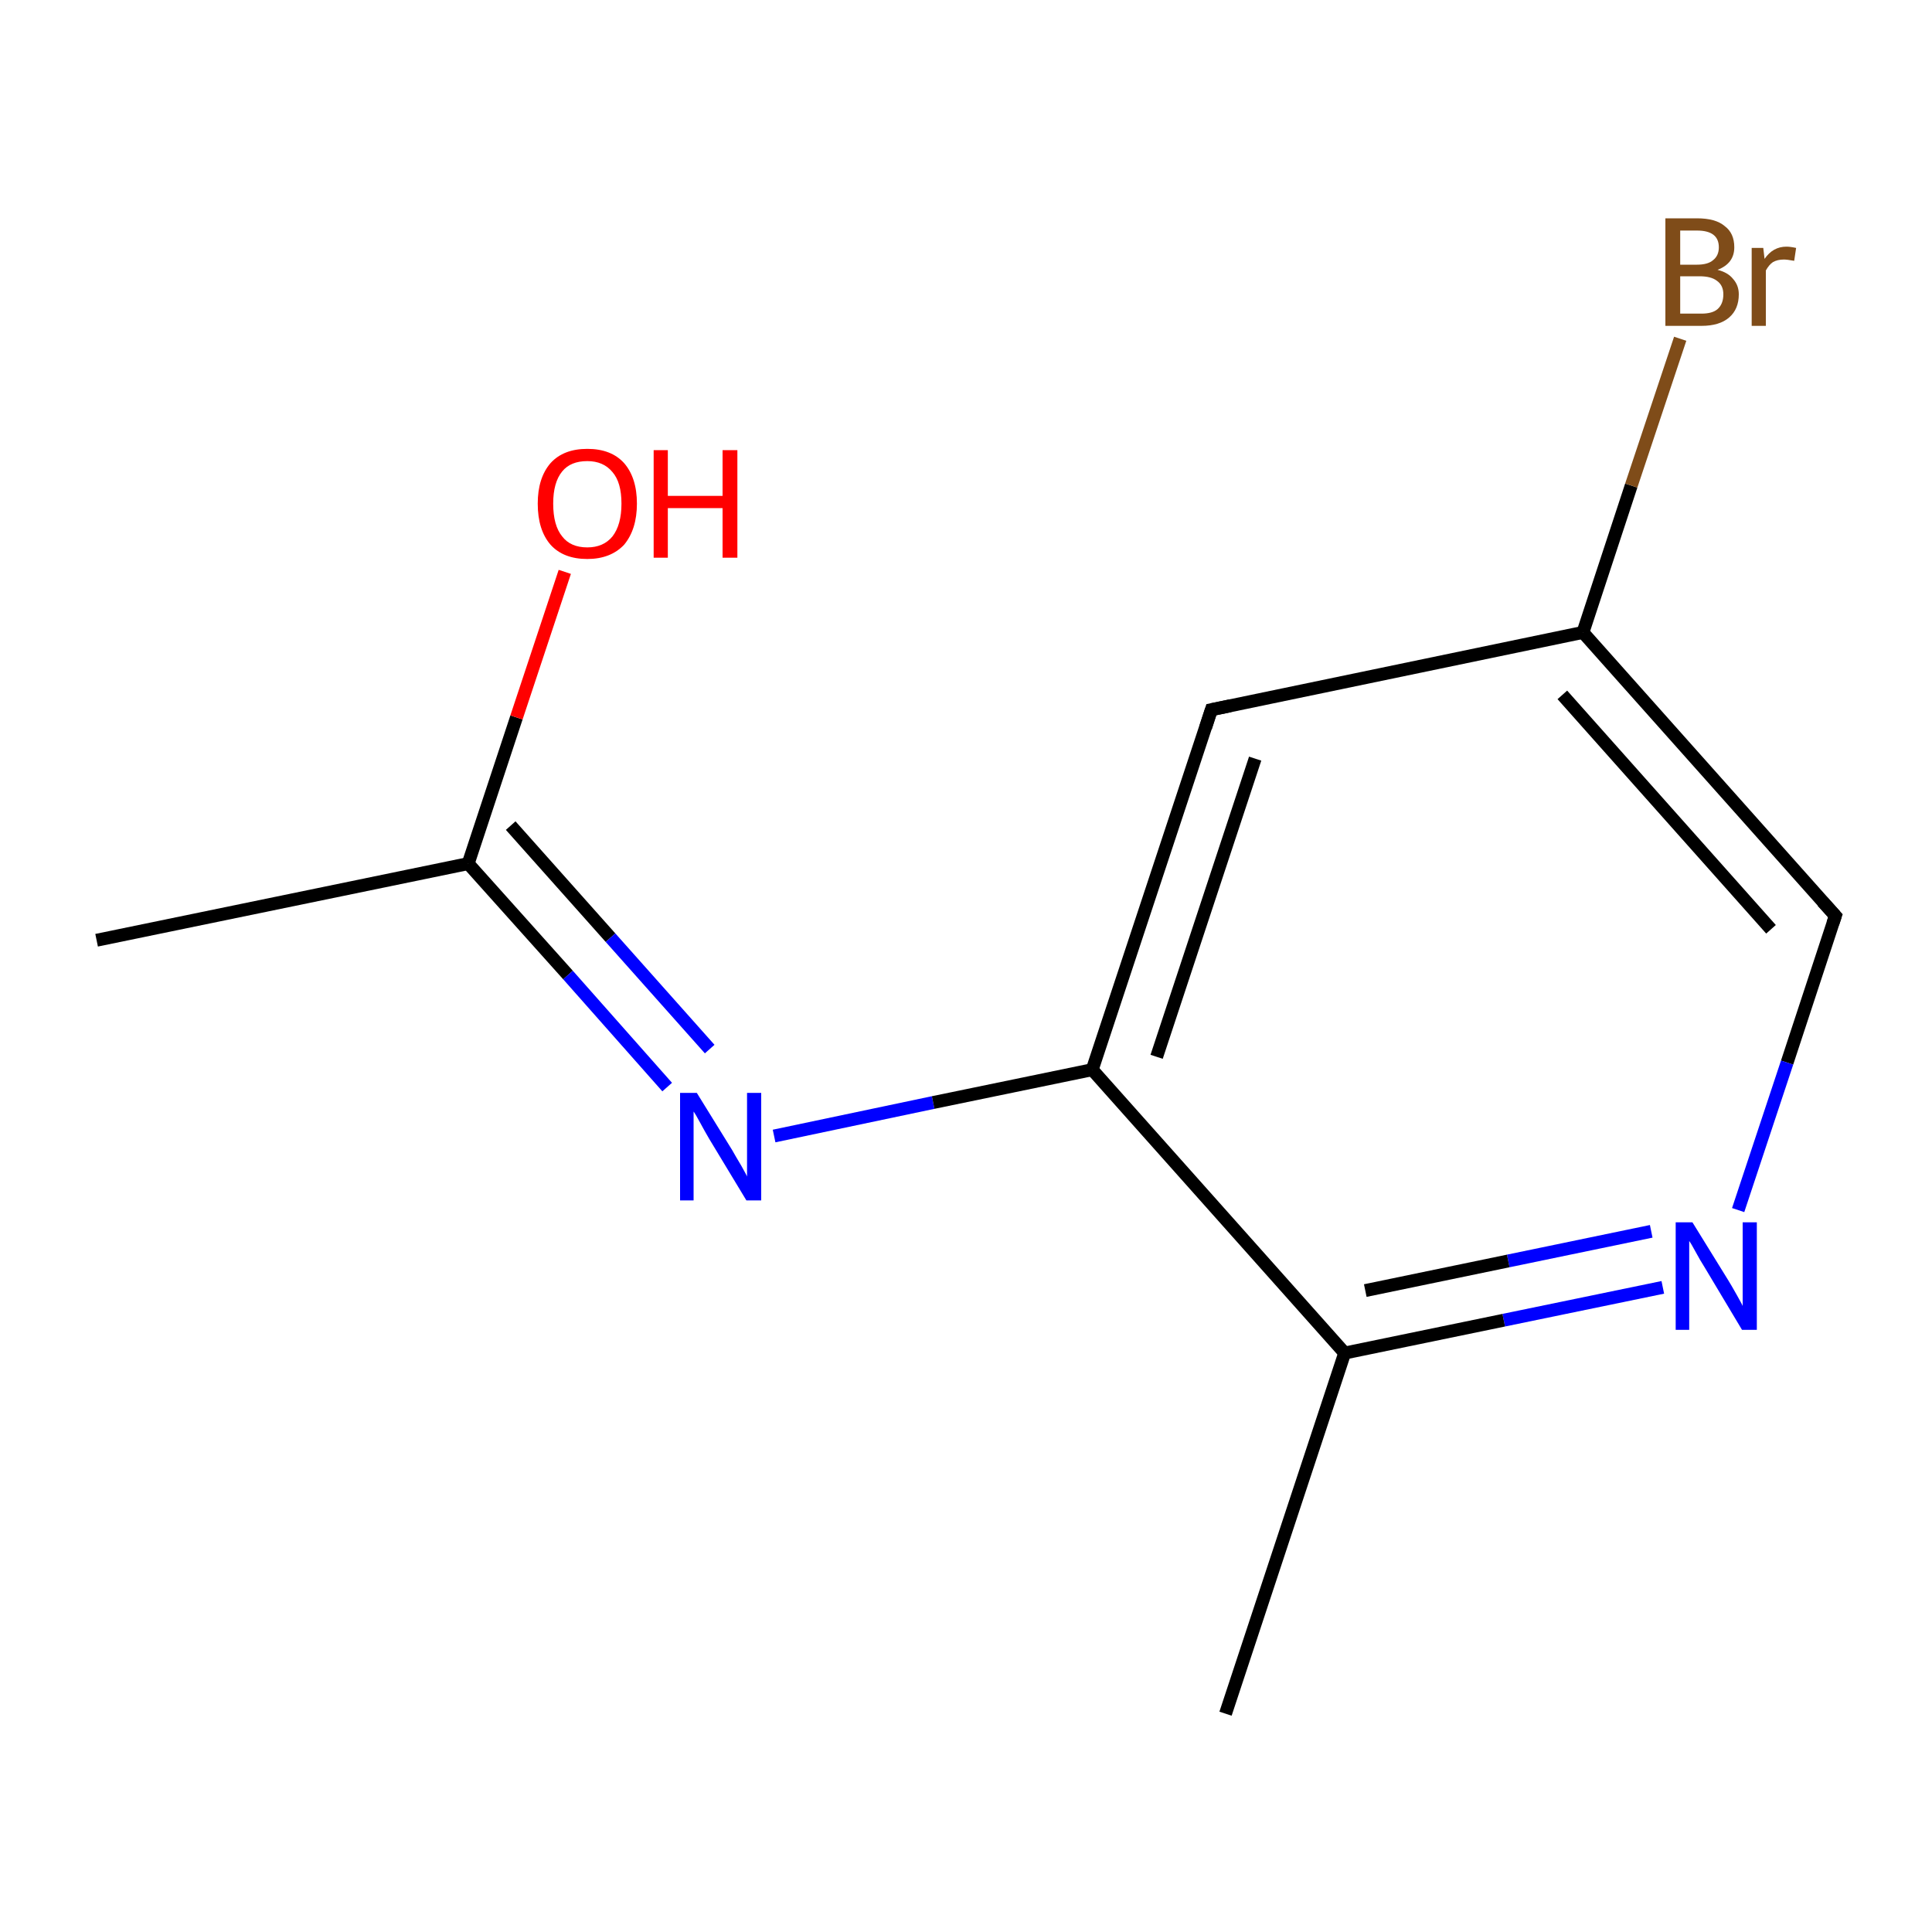 <?xml version='1.0' encoding='iso-8859-1'?>
<svg version='1.1' baseProfile='full'
              xmlns='http://www.w3.org/2000/svg'
                      xmlns:rdkit='http://www.rdkit.org/xml'
                      xmlns:xlink='http://www.w3.org/1999/xlink'
                  xml:space='preserve'
width='300px' height='300px' viewBox='0 0 300 300'>
<!-- END OF HEADER -->
<rect style='opacity:1.0;fill:#FFFFFF;stroke:none' width='300.0' height='300.0' x='0.0' y='0.0'> </rect>
<path class='bond-0 atom-0 atom-1' d='M 15.0,146.0 L 72.7,134.1' style='fill:none;fill-rule:evenodd;stroke:#000000;stroke-width:2.0px;stroke-linecap:butt;stroke-linejoin:miter;stroke-opacity:1' />
<path class='bond-1 atom-1 atom-2' d='M 72.7,134.1 L 80.2,111.4' style='fill:none;fill-rule:evenodd;stroke:#000000;stroke-width:2.0px;stroke-linecap:butt;stroke-linejoin:miter;stroke-opacity:1' />
<path class='bond-1 atom-1 atom-2' d='M 80.2,111.4 L 87.7,88.8' style='fill:none;fill-rule:evenodd;stroke:#FF0000;stroke-width:2.0px;stroke-linecap:butt;stroke-linejoin:miter;stroke-opacity:1' />
<path class='bond-2 atom-1 atom-3' d='M 72.7,134.1 L 88.2,151.4' style='fill:none;fill-rule:evenodd;stroke:#000000;stroke-width:2.0px;stroke-linecap:butt;stroke-linejoin:miter;stroke-opacity:1' />
<path class='bond-2 atom-1 atom-3' d='M 88.2,151.4 L 103.6,168.8' style='fill:none;fill-rule:evenodd;stroke:#0000FF;stroke-width:2.0px;stroke-linecap:butt;stroke-linejoin:miter;stroke-opacity:1' />
<path class='bond-2 atom-1 atom-3' d='M 79.3,128.2 L 94.8,145.6' style='fill:none;fill-rule:evenodd;stroke:#000000;stroke-width:2.0px;stroke-linecap:butt;stroke-linejoin:miter;stroke-opacity:1' />
<path class='bond-2 atom-1 atom-3' d='M 94.8,145.6 L 110.2,162.9' style='fill:none;fill-rule:evenodd;stroke:#0000FF;stroke-width:2.0px;stroke-linecap:butt;stroke-linejoin:miter;stroke-opacity:1' />
<path class='bond-3 atom-3 atom-4' d='M 120.2,176.4 L 144.9,171.2' style='fill:none;fill-rule:evenodd;stroke:#0000FF;stroke-width:2.0px;stroke-linecap:butt;stroke-linejoin:miter;stroke-opacity:1' />
<path class='bond-3 atom-3 atom-4' d='M 144.9,171.2 L 169.6,166.1' style='fill:none;fill-rule:evenodd;stroke:#000000;stroke-width:2.0px;stroke-linecap:butt;stroke-linejoin:miter;stroke-opacity:1' />
<path class='bond-4 atom-4 atom-5' d='M 169.6,166.1 L 188.1,110.2' style='fill:none;fill-rule:evenodd;stroke:#000000;stroke-width:2.0px;stroke-linecap:butt;stroke-linejoin:miter;stroke-opacity:1' />
<path class='bond-4 atom-4 atom-5' d='M 179.6,164.1 L 194.9,117.8' style='fill:none;fill-rule:evenodd;stroke:#000000;stroke-width:2.0px;stroke-linecap:butt;stroke-linejoin:miter;stroke-opacity:1' />
<path class='bond-5 atom-5 atom-6' d='M 188.1,110.2 L 245.8,98.2' style='fill:none;fill-rule:evenodd;stroke:#000000;stroke-width:2.0px;stroke-linecap:butt;stroke-linejoin:miter;stroke-opacity:1' />
<path class='bond-6 atom-6 atom-7' d='M 245.8,98.2 L 253.3,75.4' style='fill:none;fill-rule:evenodd;stroke:#000000;stroke-width:2.0px;stroke-linecap:butt;stroke-linejoin:miter;stroke-opacity:1' />
<path class='bond-6 atom-6 atom-7' d='M 253.3,75.4 L 260.9,52.6' style='fill:none;fill-rule:evenodd;stroke:#7F4C19;stroke-width:2.0px;stroke-linecap:butt;stroke-linejoin:miter;stroke-opacity:1' />
<path class='bond-7 atom-6 atom-8' d='M 245.8,98.2 L 285.0,142.2' style='fill:none;fill-rule:evenodd;stroke:#000000;stroke-width:2.0px;stroke-linecap:butt;stroke-linejoin:miter;stroke-opacity:1' />
<path class='bond-7 atom-6 atom-8' d='M 242.6,107.9 L 275.0,144.3' style='fill:none;fill-rule:evenodd;stroke:#000000;stroke-width:2.0px;stroke-linecap:butt;stroke-linejoin:miter;stroke-opacity:1' />
<path class='bond-8 atom-8 atom-9' d='M 285.0,142.2 L 277.5,165.0' style='fill:none;fill-rule:evenodd;stroke:#000000;stroke-width:2.0px;stroke-linecap:butt;stroke-linejoin:miter;stroke-opacity:1' />
<path class='bond-8 atom-8 atom-9' d='M 277.5,165.0 L 269.9,187.9' style='fill:none;fill-rule:evenodd;stroke:#0000FF;stroke-width:2.0px;stroke-linecap:butt;stroke-linejoin:miter;stroke-opacity:1' />
<path class='bond-9 atom-9 atom-10' d='M 258.2,199.9 L 233.5,205.0' style='fill:none;fill-rule:evenodd;stroke:#0000FF;stroke-width:2.0px;stroke-linecap:butt;stroke-linejoin:miter;stroke-opacity:1' />
<path class='bond-9 atom-9 atom-10' d='M 233.5,205.0 L 208.8,210.1' style='fill:none;fill-rule:evenodd;stroke:#000000;stroke-width:2.0px;stroke-linecap:butt;stroke-linejoin:miter;stroke-opacity:1' />
<path class='bond-9 atom-9 atom-10' d='M 256.4,191.2 L 234.2,195.8' style='fill:none;fill-rule:evenodd;stroke:#0000FF;stroke-width:2.0px;stroke-linecap:butt;stroke-linejoin:miter;stroke-opacity:1' />
<path class='bond-9 atom-9 atom-10' d='M 234.2,195.8 L 212.0,200.4' style='fill:none;fill-rule:evenodd;stroke:#000000;stroke-width:2.0px;stroke-linecap:butt;stroke-linejoin:miter;stroke-opacity:1' />
<path class='bond-10 atom-10 atom-11' d='M 208.8,210.1 L 190.3,266.1' style='fill:none;fill-rule:evenodd;stroke:#000000;stroke-width:2.0px;stroke-linecap:butt;stroke-linejoin:miter;stroke-opacity:1' />
<path class='bond-11 atom-10 atom-4' d='M 208.8,210.1 L 169.6,166.1' style='fill:none;fill-rule:evenodd;stroke:#000000;stroke-width:2.0px;stroke-linecap:butt;stroke-linejoin:miter;stroke-opacity:1' />
<path d='M 187.2,113.0 L 188.1,110.2 L 191.0,109.6' style='fill:none;stroke:#000000;stroke-width:2.0px;stroke-linecap:butt;stroke-linejoin:miter;stroke-miterlimit:10;stroke-opacity:1;' />
<path d='M 283.0,140.0 L 285.0,142.2 L 284.6,143.4' style='fill:none;stroke:#000000;stroke-width:2.0px;stroke-linecap:butt;stroke-linejoin:miter;stroke-miterlimit:10;stroke-opacity:1;' />
<path class='atom-2' d='M 83.5 78.2
Q 83.5 74.2, 85.5 71.9
Q 87.5 69.7, 91.2 69.7
Q 94.9 69.7, 96.9 71.9
Q 98.9 74.2, 98.9 78.2
Q 98.9 82.2, 96.9 84.6
Q 94.8 86.8, 91.2 86.8
Q 87.5 86.8, 85.5 84.6
Q 83.5 82.3, 83.5 78.2
M 91.2 85.0
Q 93.7 85.0, 95.1 83.3
Q 96.5 81.5, 96.5 78.2
Q 96.5 74.9, 95.1 73.3
Q 93.7 71.6, 91.2 71.6
Q 88.6 71.6, 87.3 73.2
Q 85.9 74.9, 85.9 78.2
Q 85.9 81.6, 87.3 83.3
Q 88.6 85.0, 91.2 85.0
' fill='#FF0000'/>
<path class='atom-2' d='M 101.5 69.9
L 103.7 69.9
L 103.7 77.0
L 112.2 77.0
L 112.2 69.9
L 114.5 69.9
L 114.5 86.6
L 112.2 86.6
L 112.2 78.9
L 103.7 78.9
L 103.7 86.6
L 101.5 86.6
L 101.5 69.9
' fill='#FF0000'/>
<path class='atom-3' d='M 108.2 169.7
L 113.7 178.6
Q 114.2 179.5, 115.1 181.0
Q 116.0 182.6, 116.0 182.7
L 116.0 169.7
L 118.2 169.7
L 118.2 186.4
L 115.9 186.4
L 110.1 176.8
Q 109.4 175.6, 108.7 174.3
Q 108.0 173.0, 107.7 172.6
L 107.7 186.4
L 105.6 186.4
L 105.6 169.7
L 108.2 169.7
' fill='#0000FF'/>
<path class='atom-7' d='M 266.7 41.9
Q 268.3 42.3, 269.1 43.3
Q 270.0 44.3, 270.0 45.7
Q 270.0 48.0, 268.5 49.3
Q 267.0 50.6, 264.2 50.6
L 258.6 50.6
L 258.6 33.9
L 263.5 33.9
Q 266.4 33.9, 267.8 35.1
Q 269.3 36.2, 269.3 38.4
Q 269.3 40.9, 266.7 41.9
M 260.9 35.8
L 260.9 41.1
L 263.5 41.1
Q 265.2 41.1, 266.0 40.4
Q 266.9 39.7, 266.9 38.4
Q 266.9 35.8, 263.5 35.8
L 260.9 35.8
M 264.2 48.7
Q 265.9 48.7, 266.7 48.0
Q 267.6 47.2, 267.6 45.7
Q 267.6 44.3, 266.6 43.6
Q 265.7 42.9, 263.9 42.9
L 260.9 42.9
L 260.9 48.7
L 264.2 48.7
' fill='#7F4C19'/>
<path class='atom-7' d='M 273.8 38.5
L 274.0 40.2
Q 275.3 38.3, 277.4 38.3
Q 278.0 38.3, 278.9 38.5
L 278.6 40.5
Q 277.5 40.3, 277.0 40.3
Q 276.0 40.3, 275.3 40.7
Q 274.7 41.1, 274.2 42.0
L 274.2 50.6
L 272.0 50.6
L 272.0 38.5
L 273.8 38.5
' fill='#7F4C19'/>
<path class='atom-9' d='M 262.8 189.8
L 268.3 198.7
Q 268.8 199.5, 269.7 201.1
Q 270.6 202.7, 270.6 202.8
L 270.6 189.8
L 272.8 189.8
L 272.8 206.5
L 270.5 206.5
L 264.7 196.8
Q 264.0 195.7, 263.3 194.4
Q 262.6 193.1, 262.3 192.7
L 262.3 206.5
L 260.2 206.5
L 260.2 189.8
L 262.8 189.8
' fill='#0000FF'/>
</svg>
